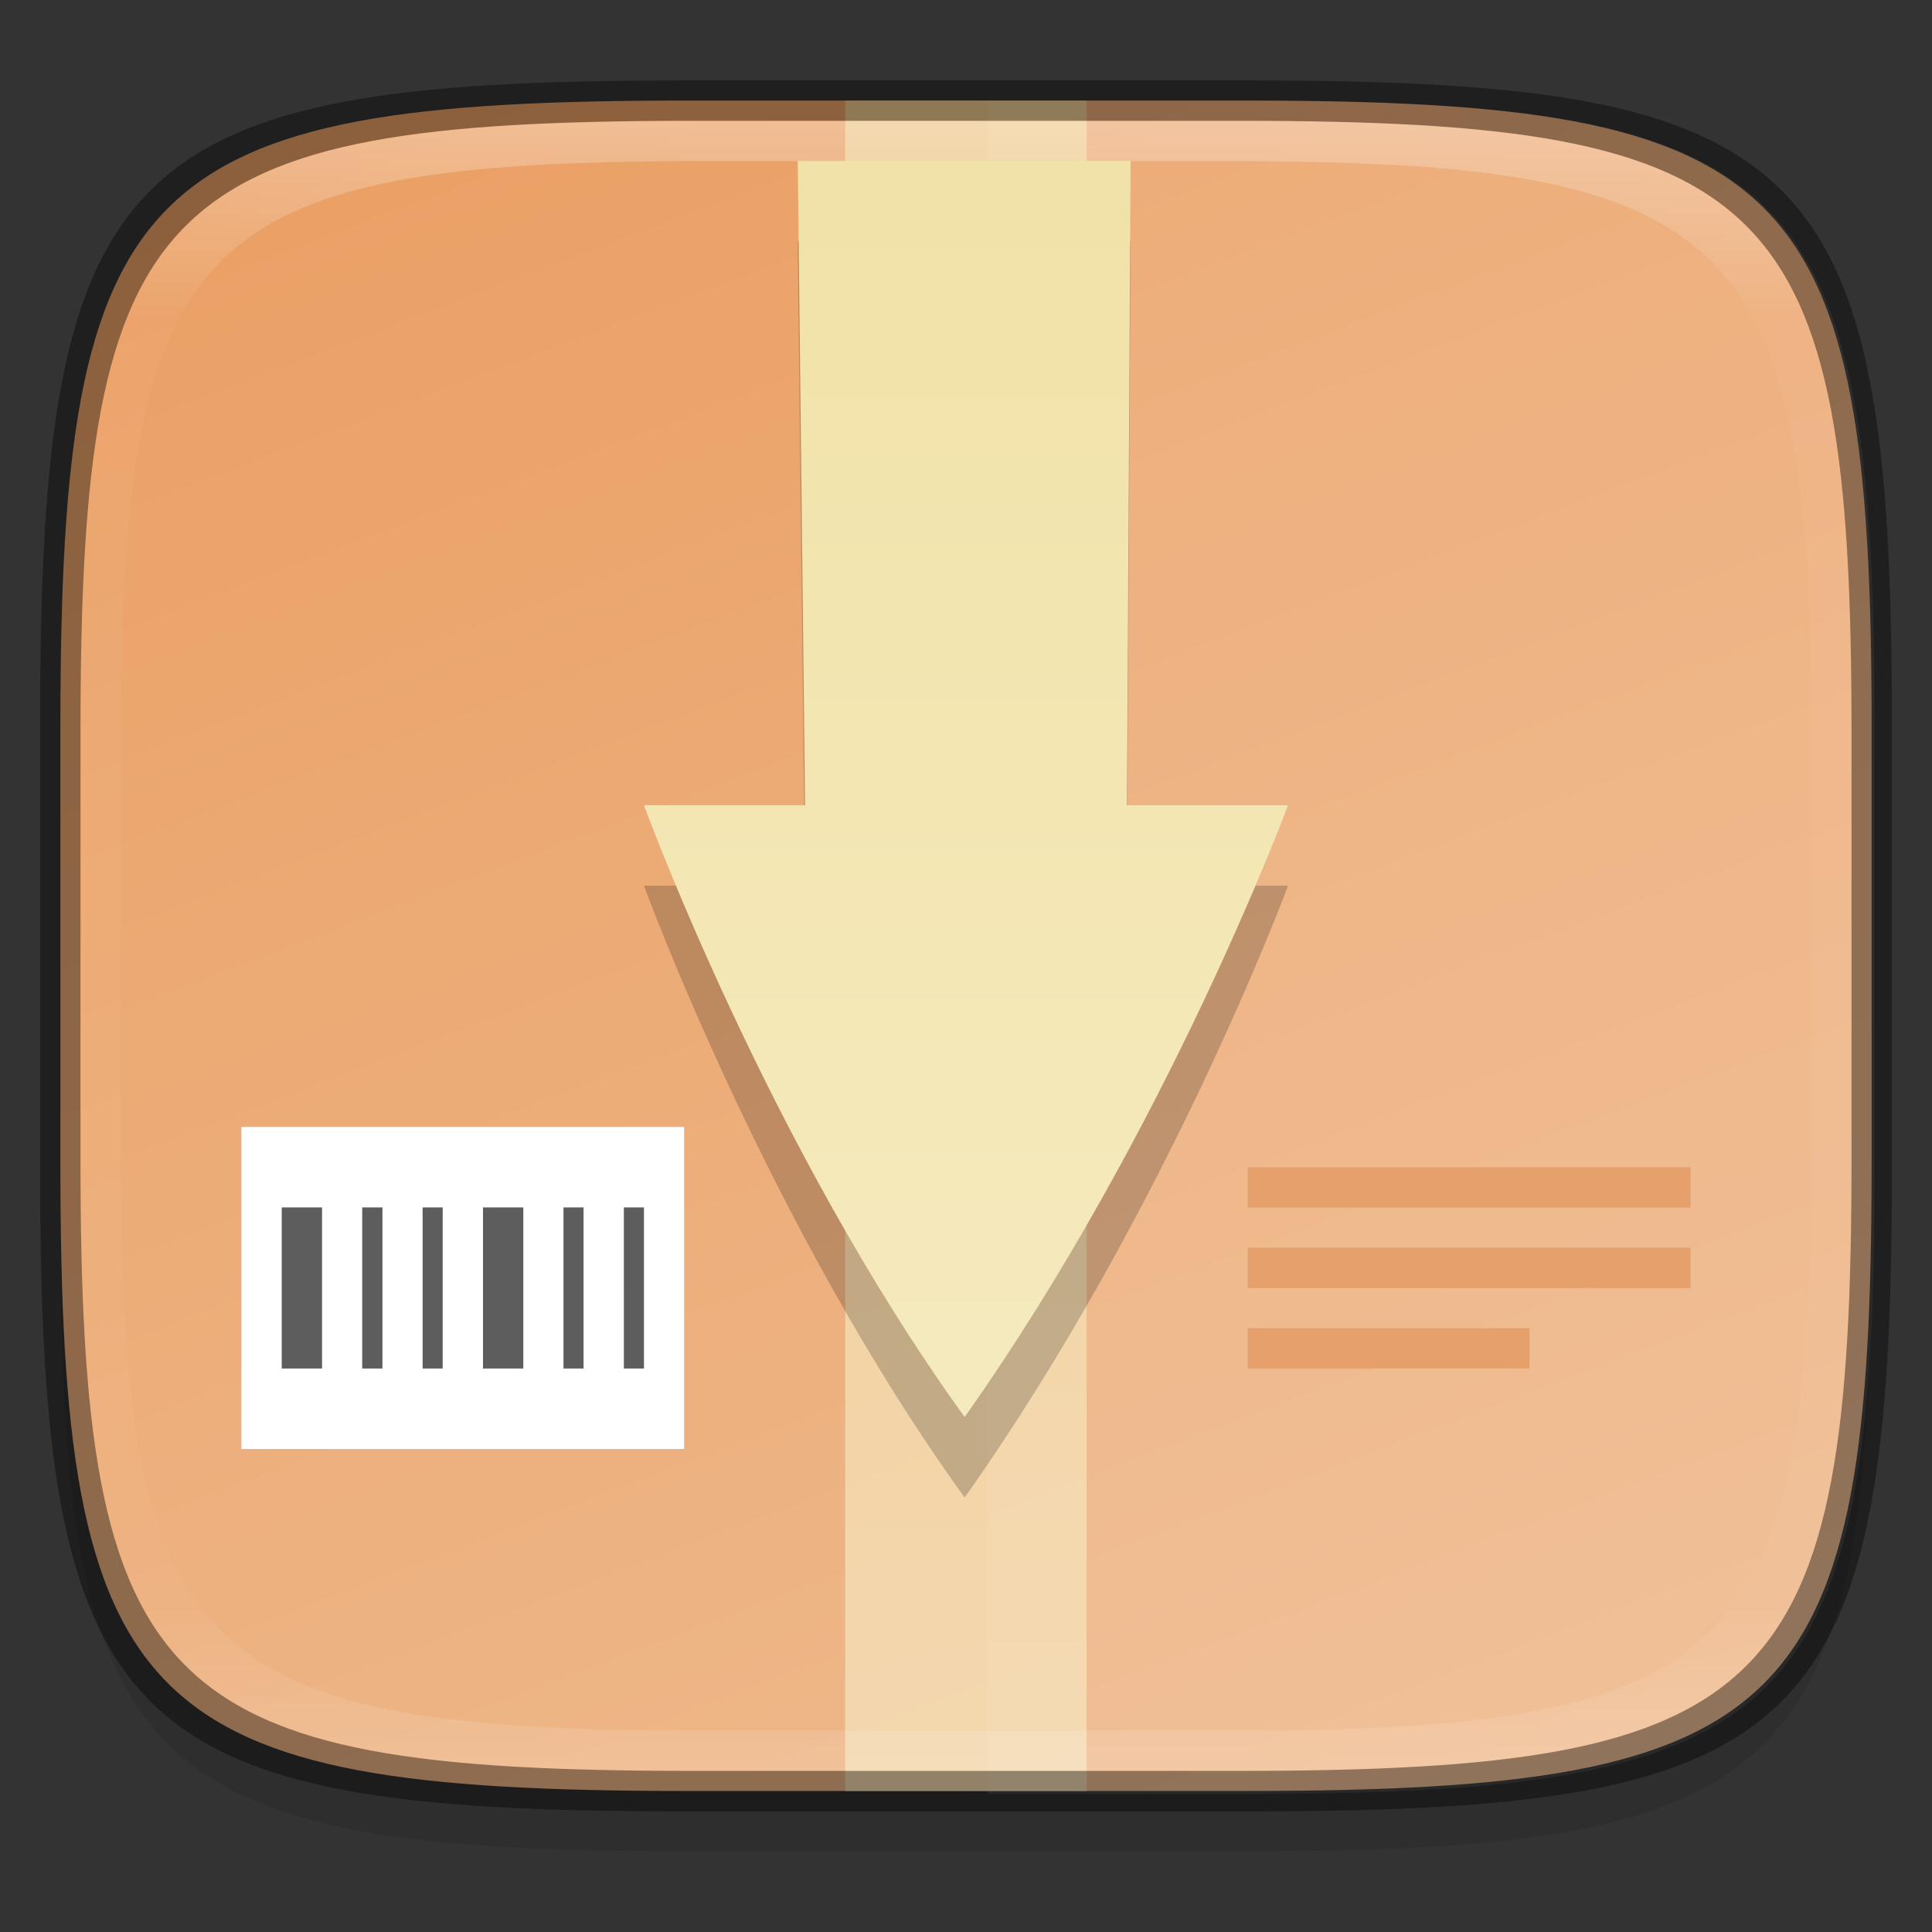 <?xml version="1.0" encoding="UTF-8" standalone="no"?>
<!-- Created with Inkscape (http://www.inkscape.org/) -->

<svg
   width="48"
   height="48"
   viewBox="0 0 12.7 12.7"
   version="1.1"
   id="svg5"
   inkscape:version="1.1.2 (0a00cf5339, 2022-02-04)"
   sodipodi:docname="muon.svg"
   xmlns:inkscape="http://www.inkscape.org/namespaces/inkscape"
   xmlns:sodipodi="http://sodipodi.sourceforge.net/DTD/sodipodi-0.dtd"
   xmlns:xlink="http://www.w3.org/1999/xlink"
   xmlns="http://www.w3.org/2000/svg"
   xmlns:svg="http://www.w3.org/2000/svg">
  <rect x="0" y="0" width="12.7" height="12.7" fill="#333333" stroke="none"/>
  <sodipodi:namedview
     id="namedview7"
     pagecolor="#ffffff"
     bordercolor="#666666"
     borderopacity="1.0"
     inkscape:pageshadow="2"
     inkscape:pageopacity="0.0"
     inkscape:pagecheckerboard="0"
     inkscape:document-units="px"
     showgrid="false"
     units="px"
     inkscape:zoom="16.875"
     inkscape:cx="23.97037"
     inkscape:cy="24"
     inkscape:window-width="1920"
     inkscape:window-height="1010"
     inkscape:window-x="0"
     inkscape:window-y="0"
     inkscape:window-maximized="1"
     inkscape:current-layer="svg5"
     showguides="true" />
  <defs
     id="defs2">
    <linearGradient
       inkscape:collect="always"
       id="linearGradient2011">
      <stop
         style="stop-color:#f1e2a7;stop-opacity:1;"
         offset="0"
         id="stop2007" />
      <stop
         style="stop-color:#f9f1d2;stop-opacity:1"
         offset="1"
         id="stop2009" />
    </linearGradient>
    <linearGradient
       inkscape:collect="always"
       id="linearGradient3598">
      <stop
         style="stop-color:#ea9d60;stop-opacity:1"
         offset="0"
         id="stop3594" />
      <stop
         style="stop-color:#efbe94;stop-opacity:1"
         offset="1"
         id="stop3596" />
    </linearGradient>
    <linearGradient
       inkscape:collect="always"
       xlink:href="#linearGradient3598"
       id="linearGradient3600"
       x1="4.475"
       y1="-1.587"
       x2="10.444"
       y2="14.207"
       gradientUnits="userSpaceOnUse" />
    <linearGradient
       inkscape:collect="always"
       xlink:href="#linearGradient1871"
       id="linearGradient1873"
       x1="17.223"
       y1="3.5"
       x2="17.223"
       y2="44.466"
       gradientUnits="userSpaceOnUse"
       gradientTransform="matrix(0.265,0,0,0.265,0,-0.132)" />
    <linearGradient
       inkscape:collect="always"
       id="linearGradient1871">
      <stop
         style="stop-color:#ffffff;stop-opacity:1;"
         offset="0"
         id="stop1867" />
      <stop
         style="stop-color:#ffffff;stop-opacity:0.1"
         offset="0.12"
         id="stop2515" />
      <stop
         style="stop-color:#ffffff;stop-opacity:0.102"
         offset="0.9"
         id="stop2581" />
      <stop
         style="stop-color:#ffffff;stop-opacity:0.502"
         offset="1"
         id="stop1869" />
    </linearGradient>
    <linearGradient
       inkscape:collect="always"
       xlink:href="#linearGradient2011"
       id="linearGradient2013"
       x1="6.879"
       y1="0.661"
       x2="6.879"
       y2="14.949"
       gradientUnits="userSpaceOnUse"
       gradientTransform="matrix(1.5,0,0,1,-3.175,0)" />
    <linearGradient
       inkscape:collect="always"
       xlink:href="#linearGradient2011"
       id="linearGradient3057"
       gradientUnits="userSpaceOnUse"
       gradientTransform="matrix(1.455,0,0,0.265,0.624,0.926)"
       x1="6.879"
       y1="0.661"
       x2="6.879"
       y2="56.949" />
  </defs>
  <path
     id="rect3143"
     style="opacity:0.1;fill:#000000;fill-opacity:1;stroke-width:0.265"
     d="m 4.516,1.058 c -3.604,0 -4.119,0.514 -4.119,4.114 v 2.884 c 0,3.601 0.515,4.114 4.119,4.114 h 3.668 c 3.604,0 4.119,-0.514 4.119,-4.114 V 5.173 c 0,-3.601 -0.515,-4.114 -4.119,-4.114 z" />
  <path
     style="display:inline;fill:url(#linearGradient3600);fill-opacity:1;stroke:none;stroke-width:0.099;stroke-linecap:round;stroke-linejoin:round;stroke-miterlimit:4;stroke-dasharray:none;stroke-dashoffset:0;stroke-opacity:1;enable-background:new"
     d="m 8.184,0.661 c 3.604,0 4.119,0.514 4.119,4.114 v 2.884 c 0,3.601 -0.515,4.114 -4.119,4.114 H 4.516 c -3.604,0 -4.119,-0.514 -4.119,-4.114 v -2.884 c 0,-3.601 0.515,-4.114 4.119,-4.114 z"
     id="rect877"
     inkscape:connector-curvature="0"
     sodipodi:nodetypes="sssssssss" />
  <rect
     style="opacity:1;fill:#ffffff;fill-opacity:1;stroke-width:0.22;stroke-linecap:round;stroke-linejoin:round"
     id="rect2523"
     width="2.91"
     height="2.117"
     x="1.587"
     y="7.408" />
  <path
     id="rect1753"
     style="fill:#5d5d5d;fill-opacity:1;stroke-width:0.265;stroke-linejoin:round"
     d="M 1.852,7.937 V 8.996 H 2.117 V 7.937 Z m 0.529,0 V 8.996 H 2.514 V 7.937 Z m 0.397,0 V 8.996 H 2.91 V 7.937 Z m 0.397,0 V 8.996 H 3.44 V 7.937 Z m 0.529,0 V 8.996 H 3.836 V 7.937 Z m 0.397,0 V 8.996 H 4.233 V 7.937 Z" />
  <path
     id="rect1325"
     style="fill:#e2965b;fill-opacity:1;stroke-width:0.265;stroke-linejoin:round"
     d="M 8.202,7.673 V 7.938 H 11.113 V 7.673 Z m 0,0.529 V 8.467 H 11.113 V 8.202 Z m 0,0.529 V 8.996 H 10.054 V 8.731 Z" />
  <path
     id="rect1497"
     style="opacity:0.1;fill:#ffffff;stroke-width:1;stroke-linecap:round;stroke-linejoin:round"
     d="M 24.5 2.5 L 24.5 44.5 L 30.932 44.5 C 44.553 44.5 46.5 42.558 46.5 28.949 L 46.5 18.051 C 46.5 4.442 44.553 2.5 30.932 2.5 L 24.5 2.5 z "
     transform="scale(0.265)" />
  <path
     id="rect1683"
     style="opacity:0.6;fill:url(#linearGradient2013);stroke-width:0.286;stroke-linecap:round;stroke-linejoin:round"
     d="m 5.556,0.661 h 1.587 V 11.774 h -1.587 z"
     sodipodi:nodetypes="ccccc" />
  <path
     d="m 5.244,1.587 0.048,4.235 H 4.233 c 0,0 0.814,2.23 2.106,4.019 5.292e-4,0 7.673e-4,-2.235e-4 0.001,-5.291e-4 5.292e-4,-1.977e-4 0.001,-2.395e-4 0.002,-5.292e-4 5.292e-4,-2.643e-4 7.673e-4,-7.937e-4 0.001,-0.001 5.292e-4,-2.479e-4 0.001,-5.291e-4 0.002,-5.291e-4 C 7.678,7.952 8.467,5.822 8.467,5.822 H 7.408 L 7.432,1.587 Z"
     style="opacity:0.2;fill:#000000;fill-opacity:1;stroke-width:0.038;stroke-linecap:round;stroke-linejoin:round"
     id="path3659" />
  <path
     id="path2962"
     style="opacity:1;fill:url(#linearGradient3057);stroke-width:0.145;stroke-linecap:round;stroke-linejoin:round"
     d="m 5.244,1.058 0.048,4.235 H 4.233 c 0,0 0.814,2.23 2.106,4.019 5.289e-4,0 7.707e-4,-2.236e-4 0.001,-5.168e-4 5.292e-4,-1.979e-4 0.001,-2.397e-4 0.002,-5.167e-4 5.292e-4,-2.641e-4 7.708e-4,-8.004e-4 0.001,-0.001 5.292e-4,-2.479e-4 0.001,-5.167e-4 0.002,-5.167e-4 C 7.678,7.423 8.467,5.293 8.467,5.293 H 7.408 l 0.024,-4.235 z"
     sodipodi:nodetypes="cccccccccccc" />
  <path
     id="rect1565"
     style="fill:url(#linearGradient1873);fill-opacity:1;stroke-width:0.265;opacity:0.3"
     d="m 4.557,0.794 c -3.524,0 -4.028,0.501 -4.028,4.016 v 2.815 c 0,3.515 0.504,4.016 4.028,4.016 h 3.586 c 3.524,0 4.028,-0.501 4.028,-4.016 V 4.81 c 0,-3.515 -0.504,-4.016 -4.028,-4.016 z m 0.082,0.265 h 3.423 c 3.364,0 3.845,0.477 3.845,3.82 v 2.678 c 0,3.343 -0.481,3.82 -3.845,3.82 H 4.638 C 1.275,11.377 0.794,10.9 0.794,7.557 V 4.879 c 0,-3.343 0.481,-3.82 3.845,-3.82 z" />
  <path
     id="rect1370"
     style="opacity:0.4;fill:#000000;fill-opacity:1;stroke-width:0.265"
     d="m 4.475,0.529 c -3.684,0 -4.211,0.526 -4.211,4.213 v 2.952 c 0,3.686 0.526,4.213 4.211,4.213 H 8.225 c 3.684,0 4.211,-0.526 4.211,-4.213 V 4.742 c 0,-3.686 -0.526,-4.213 -4.211,-4.213 z M 4.557,0.794 h 3.586 c 3.524,0 4.028,0.501 4.028,4.016 v 2.815 c 0,3.515 -0.504,4.016 -4.028,4.016 H 4.557 c -3.524,0 -4.028,-0.501 -4.028,-4.016 V 4.81 c 0,-3.515 0.504,-4.016 4.028,-4.016 z" />
</svg>
